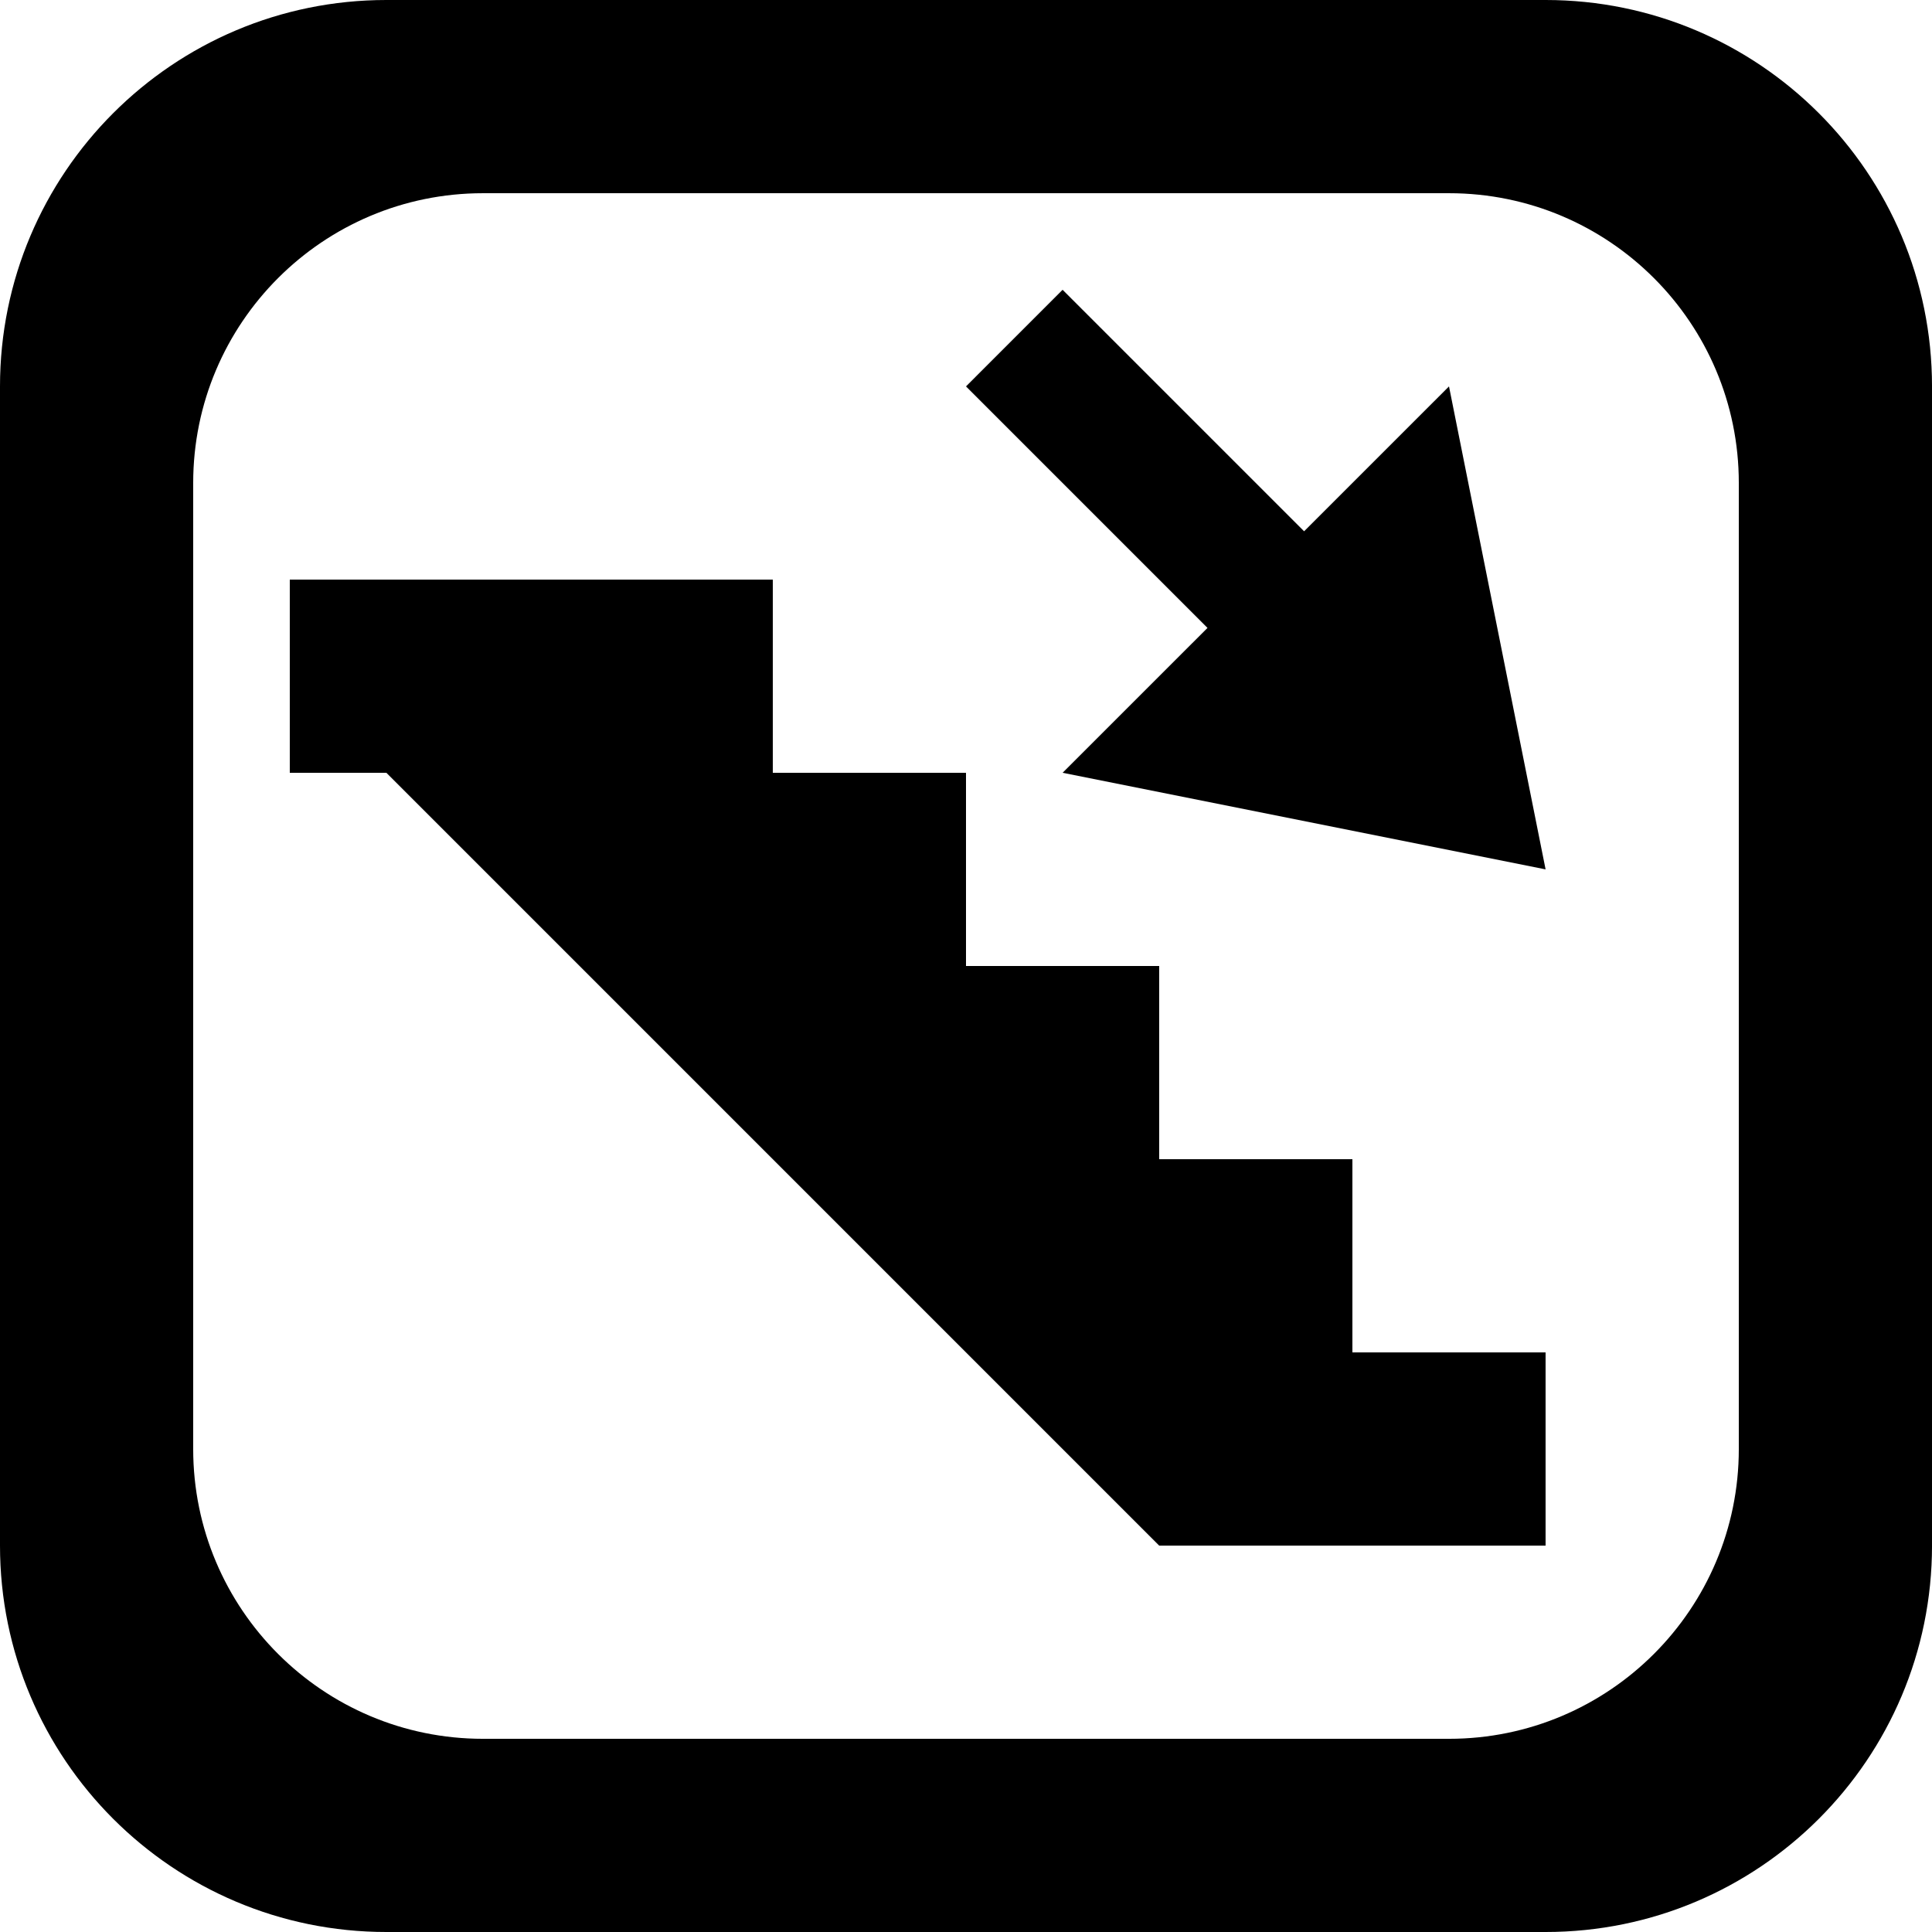 <?xml version='1.0' encoding='iso-8859-1'?>
<svg version="1.1" xmlns="http://www.w3.org/2000/svg" viewBox="0 0 137.144 137.144" xmlns:xlink="http://www.w3.org/1999/xlink" enable-background="new 0 0 137.144 137.144">
  <g>
    <g>
      <path d="M96.001,82.286H82.286V68.572H68.572V54.857H54.858V41.143H20.571v13.714h6.857L48,75.429l13.714,13.715l13.714,13.715    l6.857,6.857h27.429V96H96.001V82.286z M109.716,0H27.429C12.28,0,0,12.281,0,27.429v82.286c0,15.149,12.28,27.429,27.429,27.429    h82.287c15.148,0,27.429-12.28,27.429-27.429V27.429C137.144,12.281,124.864,0,109.716,0z M123.43,102.858    c0,11.362-9.21,20.572-20.572,20.572H34.286c-11.361,0-20.572-9.21-20.572-20.572V34.286c0-11.361,9.21-20.571,20.572-20.571    h68.572c11.362,0,20.572,9.21,20.572,20.571V102.858z M92.572,37.714L75.429,20.571l-6.857,6.858l17.143,17.143L75.429,54.857    l34.286,6.857l-6.857-34.285L92.572,37.714z"/>
    </g>
  </g>
</svg>
